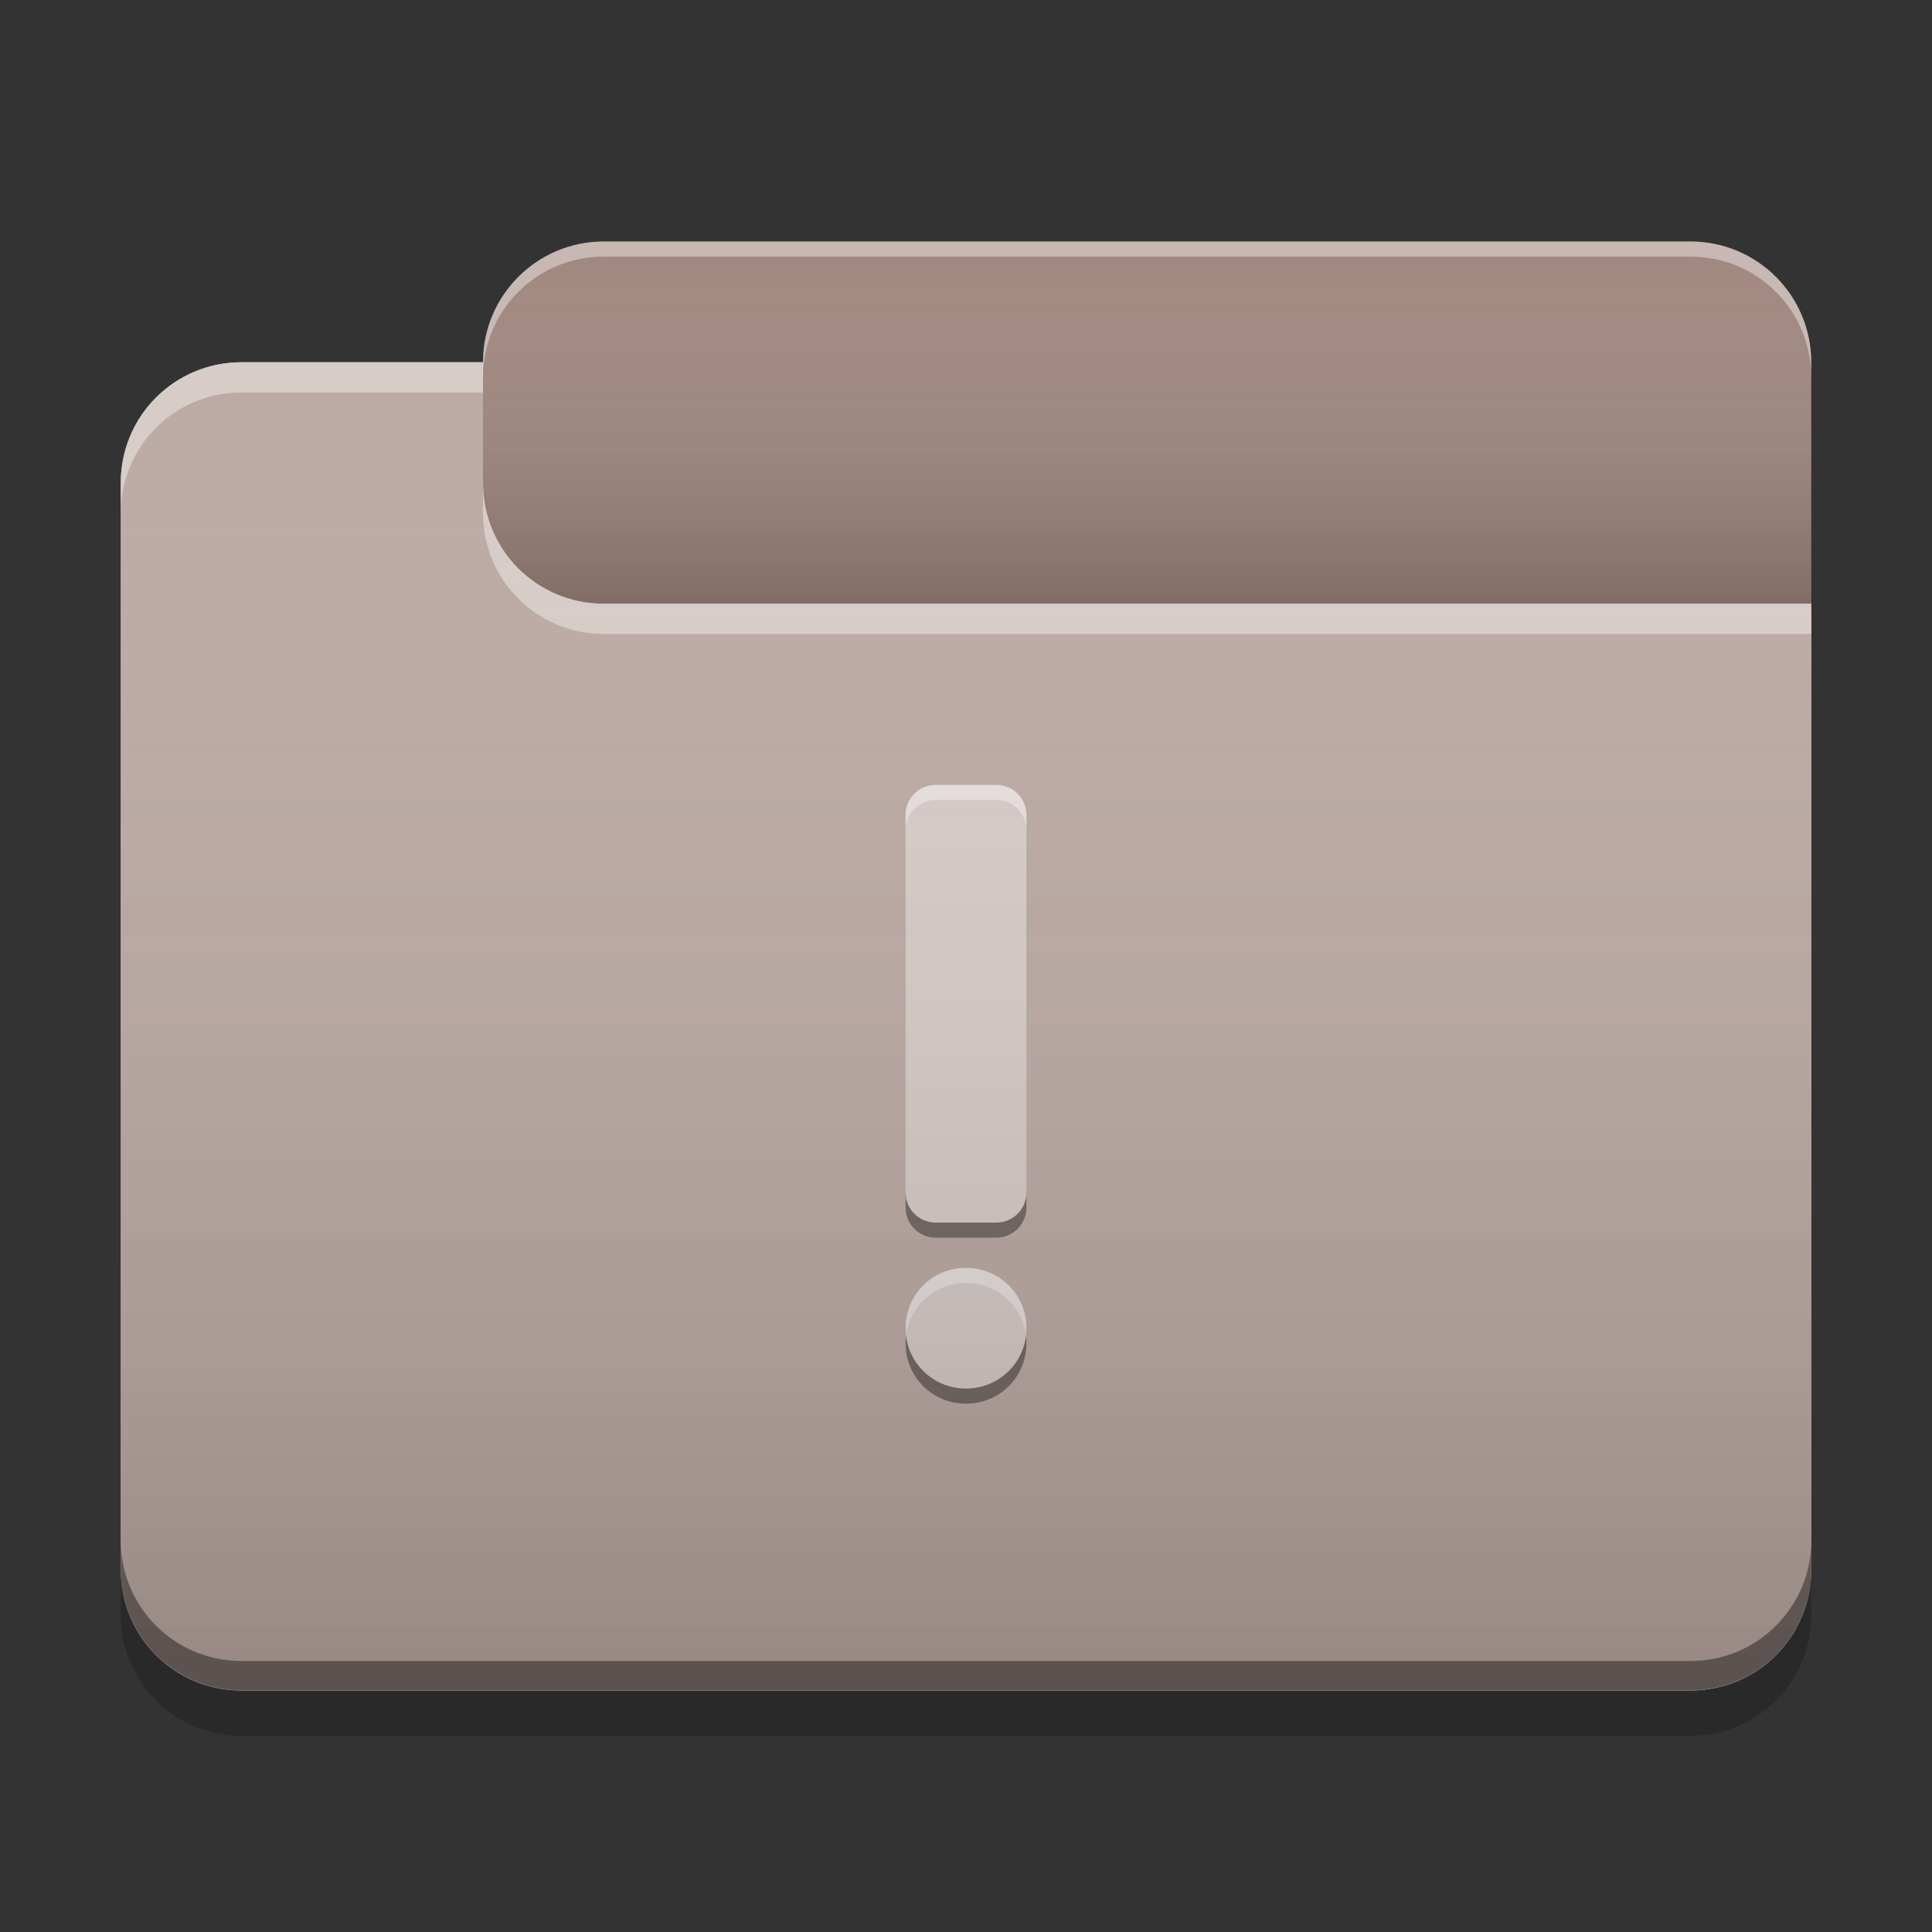 
<svg xmlns="http://www.w3.org/2000/svg" xmlns:xlink="http://www.w3.org/1999/xlink" width="22" height="22" viewBox="0 0 22 22" version="1.1">
<rect x="0" y="0" width="22" height="22" fill="#333333" stroke="none"/>
<defs>
<linearGradient id="linear0" gradientUnits="userSpaceOnUse" x1="10.054" y1="-209.708" x2="10.054" y2="-212.883" gradientTransform="matrix(1.299,0,0,1.299,0,279.331)">
<stop offset="0" style="stop-color:rgb(0%,0%,0%);stop-opacity:0.2;"/>
<stop offset="1" style="stop-color:rgb(100%,100%,100%);stop-opacity:0;"/>
</linearGradient>
<linearGradient id="linear1" gradientUnits="userSpaceOnUse" x1="8.996" y1="-200.183" x2="8.996" y2="-211.825" gradientTransform="matrix(1.299,0,0,1.299,0,279.331)">
<stop offset="0" style="stop-color:rgb(0%,0%,0%);stop-opacity:0.2;"/>
<stop offset="1" style="stop-color:rgb(100%,100%,100%);stop-opacity:0;"/>
</linearGradient>
</defs>
<g id="surface1">
<path style=" stroke:none;fill-rule:nonzero;fill:rgb(63.137%,53.333%,49.804%);fill-opacity:1;" d="M 6.875 2.75 L 19.25 2.75 C 20.008 2.75 20.625 3.367 20.625 4.125 L 20.625 8.25 C 20.625 9.008 20.008 9.625 19.25 9.625 L 6.875 9.625 C 6.117 9.625 5.5 9.008 5.5 8.25 L 5.5 4.125 C 5.5 3.367 6.117 2.75 6.875 2.75 Z M 6.875 2.75 "/>
<path style=" stroke:none;fill-rule:nonzero;fill:url(#linear0);" d="M 6.875 2.75 L 19.25 2.75 C 20.008 2.75 20.625 3.367 20.625 4.125 L 20.625 8.25 C 20.625 9.008 20.008 9.625 19.25 9.625 L 6.875 9.625 C 6.117 9.625 5.5 9.008 5.5 8.25 L 5.5 4.125 C 5.5 3.367 6.117 2.75 6.875 2.75 Z M 6.875 2.75 "/>
<path style=" stroke:none;fill-rule:nonzero;fill:rgb(73.725%,66.667%,64.314%);fill-opacity:1;" d="M 2.75 4.125 C 1.988 4.125 1.375 4.738 1.375 5.5 L 1.375 17.875 C 1.375 18.637 1.988 19.25 2.75 19.25 L 19.25 19.25 C 20.012 19.25 20.625 18.637 20.625 17.875 L 20.625 6.875 L 6.875 6.875 C 6.113 6.875 5.5 6.262 5.5 5.5 L 5.5 4.125 Z M 2.75 4.125 "/>
<path style=" stroke:none;fill-rule:nonzero;fill:rgb(73.725%,66.667%,64.314%);fill-opacity:1;" d="M 2.75 4.125 C 1.988 4.125 1.375 4.738 1.375 5.5 L 1.375 17.875 C 1.375 18.637 1.988 19.25 2.75 19.25 L 19.25 19.25 C 20.012 19.25 20.625 18.637 20.625 17.875 L 20.625 6.875 L 6.875 6.875 C 6.113 6.875 5.5 6.262 5.5 5.5 L 5.5 4.125 Z M 2.75 4.125 "/>
<path style=" stroke:none;fill-rule:nonzero;fill:rgb(84.314%,80%,78.431%);fill-opacity:1;" d="M 10.656 8.938 C 10.465 8.938 10.312 9.09 10.312 9.281 L 10.312 13.578 C 10.312 13.77 10.465 13.922 10.656 13.922 L 11.344 13.922 C 11.535 13.922 11.688 13.77 11.688 13.578 L 11.688 9.281 C 11.688 9.09 11.535 8.938 11.344 8.938 Z M 10.98 14.438 C 10.609 14.445 10.312 14.75 10.312 15.125 C 10.312 15.508 10.617 15.812 11 15.812 C 11.383 15.812 11.688 15.508 11.688 15.125 C 11.688 14.742 11.383 14.438 11 14.438 C 10.992 14.438 10.988 14.438 10.98 14.438 Z M 10.98 14.438 "/>
<path style=" stroke:none;fill-rule:nonzero;fill:rgb(0.392%,0.392%,0.392%);fill-opacity:0.4;" d="M 2.75 19.246 C 1.988 19.246 1.375 18.633 1.375 17.871 L 1.375 17.539 C 1.375 18.301 1.988 18.914 2.75 18.914 L 19.25 18.914 C 20.012 18.914 20.625 18.301 20.625 17.539 L 20.625 17.871 C 20.625 18.633 20.012 19.246 19.25 19.246 Z M 2.75 19.246 "/>
<path style=" stroke:none;fill-rule:nonzero;fill:rgb(0%,0%,0%);fill-opacity:0.2;" d="M 1.375 17.875 L 1.375 18.391 C 1.375 19.152 1.988 19.766 2.75 19.766 L 19.25 19.766 C 20.012 19.766 20.625 19.152 20.625 18.391 L 20.625 17.875 C 20.625 18.637 20.012 19.25 19.25 19.25 L 2.75 19.25 C 1.988 19.25 1.375 18.637 1.375 17.875 Z M 1.375 17.875 "/>
<path style=" stroke:none;fill-rule:nonzero;fill:rgb(100%,100%,100%);fill-opacity:0.4;" d="M 2.75 4.125 C 1.988 4.125 1.375 4.738 1.375 5.5 L 1.375 5.844 C 1.375 5.082 1.988 4.469 2.75 4.469 L 5.5 4.469 L 5.5 4.125 Z M 5.5 5.5 L 5.5 5.844 C 5.5 6.605 6.113 7.219 6.875 7.219 L 20.625 7.219 L 20.625 6.875 L 6.875 6.875 C 6.113 6.875 5.5 6.262 5.5 5.5 Z M 5.5 5.5 "/>
<path style=" stroke:none;fill-rule:nonzero;fill:rgb(100%,100%,100%);fill-opacity:0.4;" d="M 6.875 2.75 C 6.113 2.75 5.5 3.363 5.5 4.125 L 5.5 4.297 C 5.5 3.535 6.113 2.922 6.875 2.922 L 19.25 2.922 C 20.012 2.922 20.625 3.535 20.625 4.297 L 20.625 4.125 C 20.625 3.363 20.012 2.75 19.25 2.75 Z M 6.875 2.75 "/>
<path style=" stroke:none;fill-rule:nonzero;fill:rgb(0%,0%,0%);fill-opacity:0.4;" d="M 10.312 13.578 L 10.312 13.75 C 10.312 13.941 10.465 14.094 10.656 14.094 L 11.344 14.094 C 11.535 14.094 11.688 13.941 11.688 13.75 L 11.688 13.578 C 11.688 13.77 11.535 13.922 11.344 13.922 L 10.656 13.922 C 10.465 13.922 10.312 13.77 10.312 13.578 Z M 10.316 15.211 C 10.312 15.238 10.312 15.266 10.312 15.297 C 10.312 15.68 10.617 15.984 11 15.984 C 11.383 15.984 11.688 15.68 11.688 15.297 C 11.688 15.27 11.688 15.238 11.684 15.211 C 11.641 15.551 11.352 15.812 11 15.812 C 10.648 15.812 10.359 15.551 10.316 15.211 Z M 10.316 15.211 "/>
<path style=" stroke:none;fill-rule:nonzero;fill:rgb(100%,100%,100%);fill-opacity:0.4;" d="M 10.656 8.938 C 10.465 8.938 10.312 9.09 10.312 9.281 L 10.312 9.453 C 10.312 9.262 10.465 9.109 10.656 9.109 L 11.344 9.109 C 11.535 9.109 11.688 9.262 11.688 9.453 L 11.688 9.281 C 11.688 9.09 11.535 8.938 11.344 8.938 Z M 10.98 14.438 C 10.609 14.445 10.312 14.75 10.312 15.125 C 10.312 15.152 10.316 15.184 10.316 15.211 C 10.359 14.875 10.641 14.617 10.98 14.609 C 10.988 14.609 10.992 14.609 11 14.609 C 11.352 14.609 11.641 14.871 11.684 15.211 C 11.684 15.184 11.688 15.152 11.688 15.125 C 11.688 14.742 11.383 14.438 11 14.438 C 10.992 14.438 10.988 14.438 10.98 14.438 Z M 10.98 14.438 "/>
<path style=" stroke:none;fill-rule:nonzero;fill:url(#linear1);" d="M 2.75 4.125 C 1.988 4.125 1.375 4.738 1.375 5.5 L 1.375 17.875 C 1.375 18.637 1.988 19.25 2.75 19.25 L 19.25 19.25 C 20.012 19.25 20.625 18.637 20.625 17.875 L 20.625 6.875 L 6.875 6.875 C 6.113 6.875 5.5 6.262 5.5 5.5 L 5.5 4.125 Z M 2.75 4.125 "/>
</g>
</svg>
